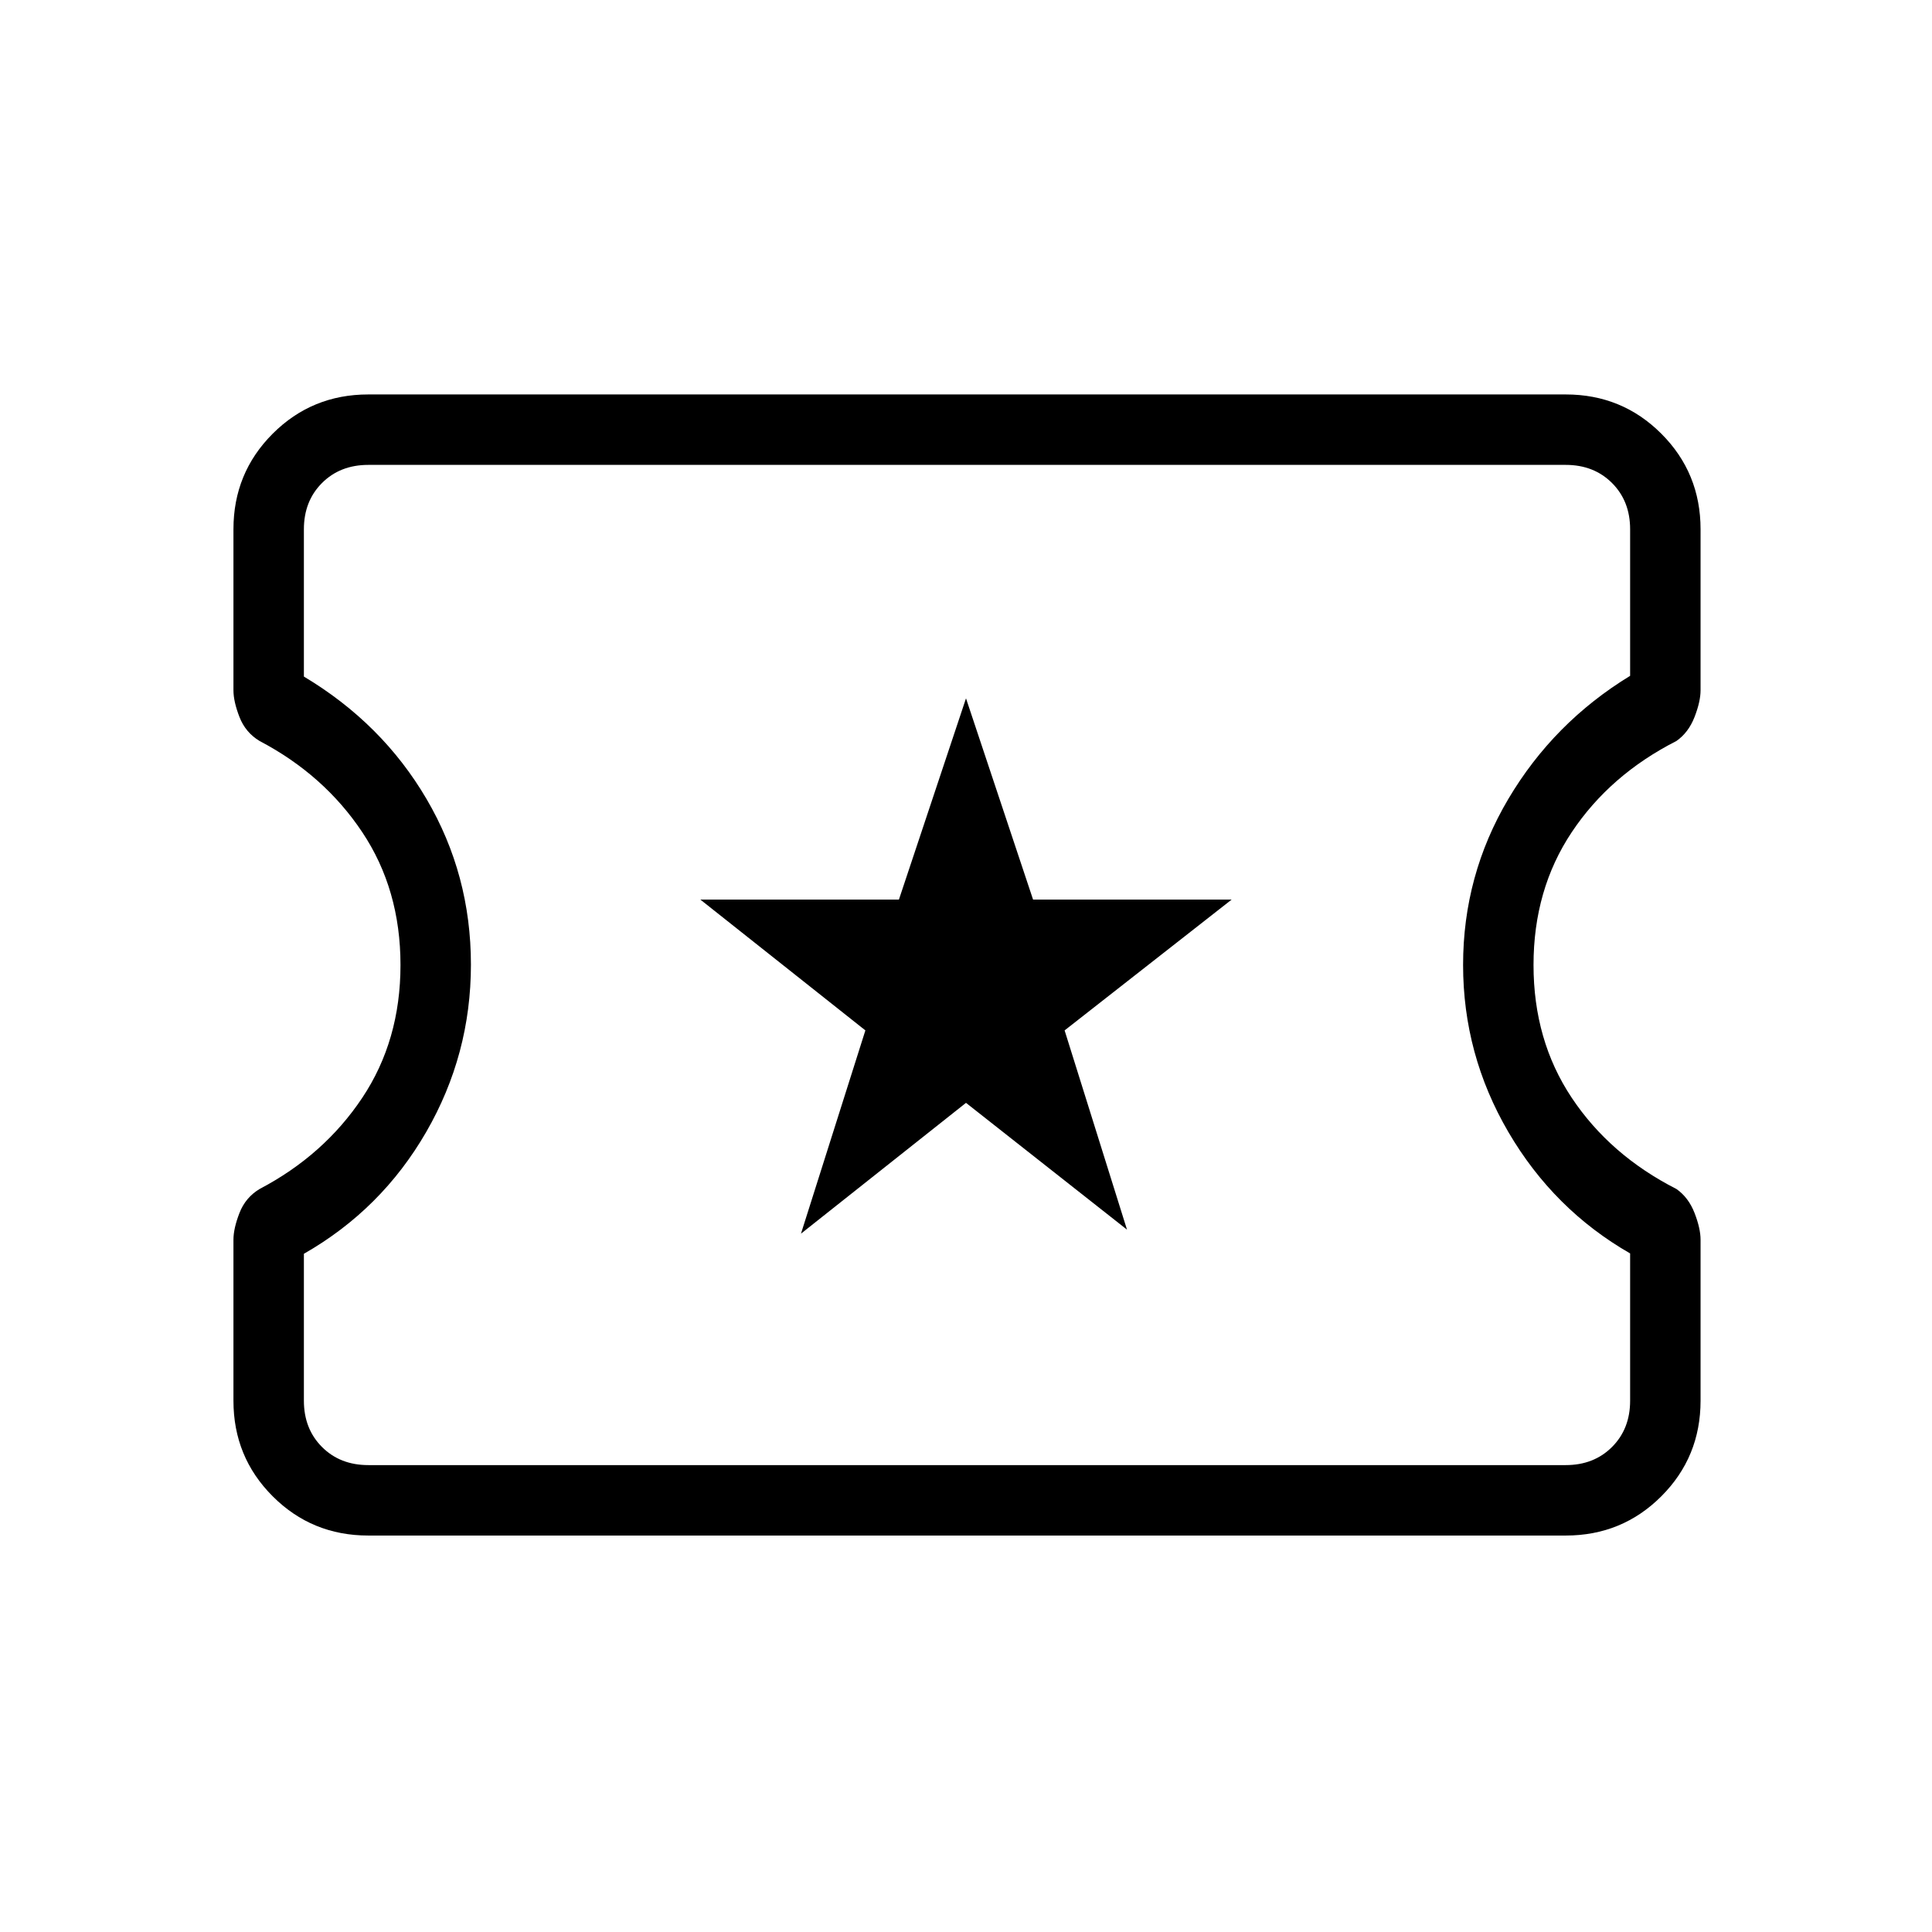 <svg xmlns="http://www.w3.org/2000/svg" height="48" viewBox="0 -960 960 960" width="48"><path d="m398-347 82-65 80 63-31-99 83-65h-98.67L480-613l-33.33 100H348l82 65-32 101ZM183-197q-28 0-47.5-19.5T116-264v-79.98q0-5.61 3-13.32 3-7.7 10-11.9 32-16.8 51-45.3 19-28.5 19-66t-19-66q-19-28.5-51-45.3-7-4.2-10-11.9-3-7.71-3-13.32V-697q0-28 19.5-47.5T183-764h595q28 0 47.5 19.5T845-697v79.98q0 5.61-3 13.32-3 7.7-9 11.9-33 16.8-52 45.3-19 28.5-19 66t19 66q19 28.5 52 45.3 6 4.2 9 11.9 3 7.71 3 13.32V-264q0 28-19.5 47.5T778-197H183Zm0-35h595q14 0 23-9t9-23v-73.18Q772-359 749.5-397.5T727-480.54q0-44.54 22.5-82.5t60.5-61.14V-697q0-14-9-23t-23-9H183q-14 0-23 9t-9 23v73.18q38.93 23.28 60.96 60.86Q234-525.38 234-480.69t-22.23 83.19Q189.54-359 151-337v73q0 14 9 23t23 9Zm298-249Z"/></svg>